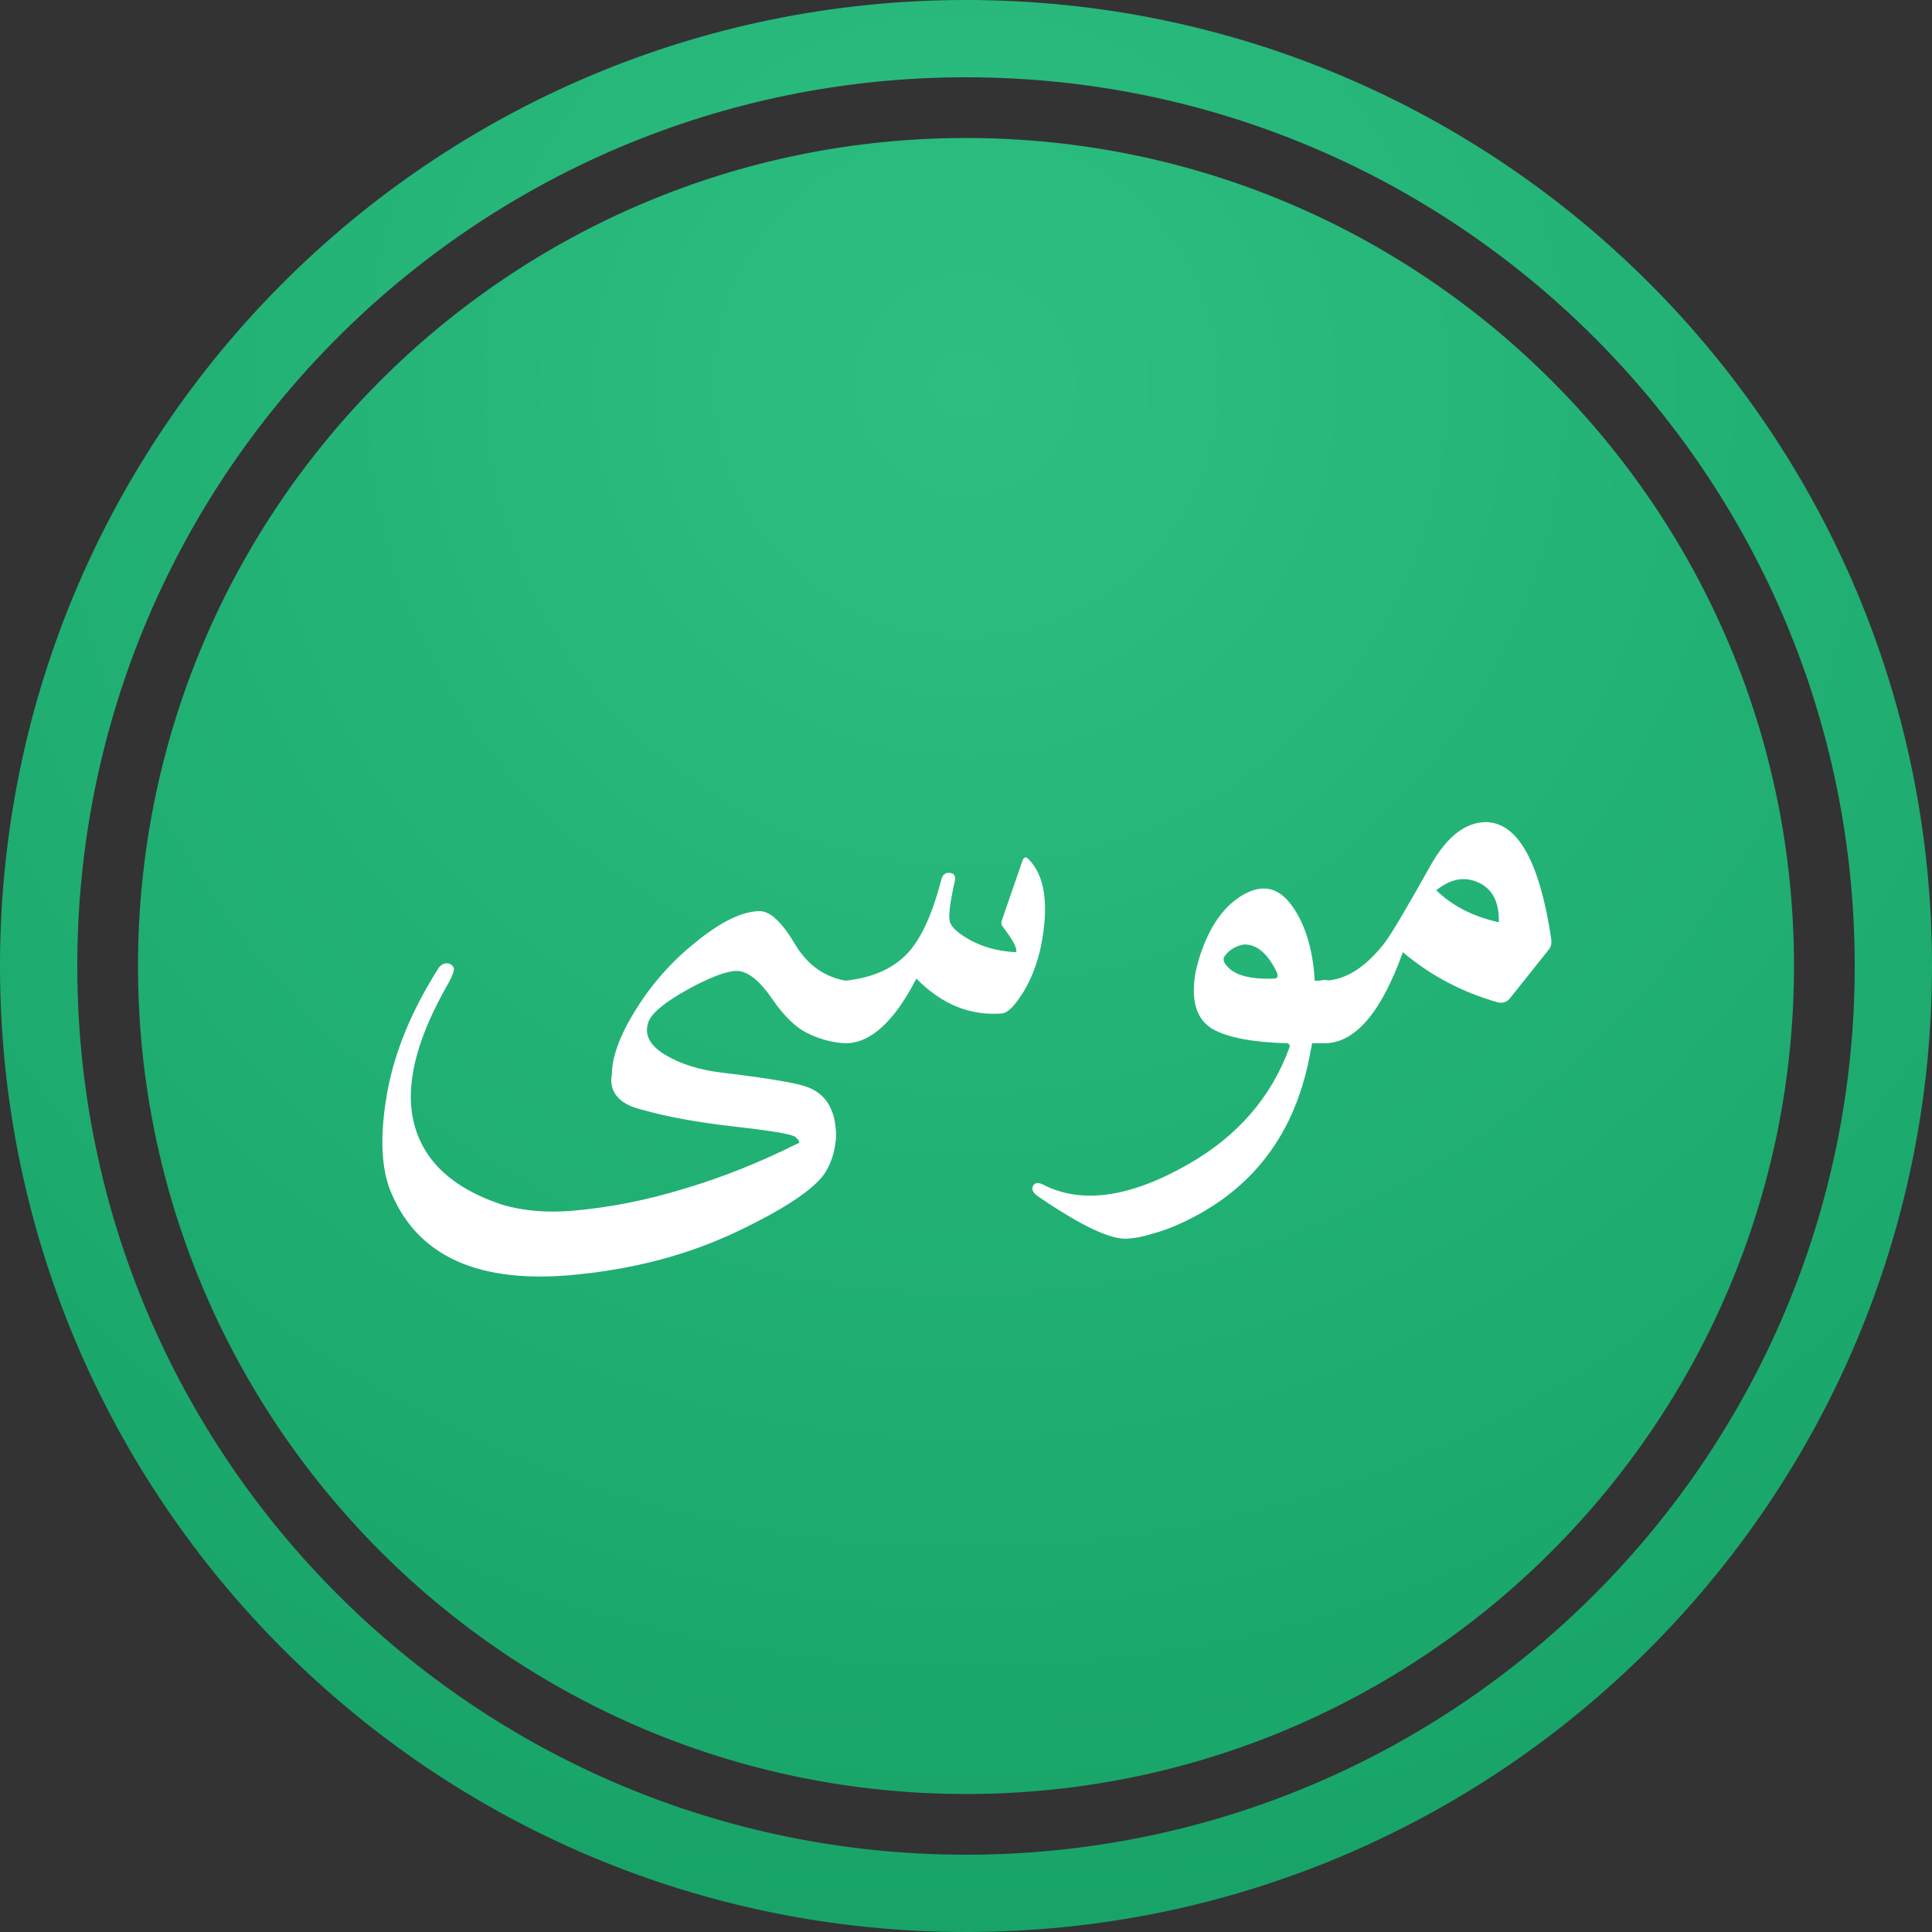 <svg width="100" height="100" viewBox="0 0 100 100" fill="none" xmlns="http://www.w3.org/2000/svg">
<rect x="0" y="0" width="100" height="100" fill="#333333" stroke="none"/>
<path fill-rule="evenodd" clip-rule="evenodd" d="M96 50C96 75.405 75.405 96 50 96C24.595 96 4 75.405 4 50C4 24.595 24.595 4 50 4C75.405 4 96 24.595 96 50ZM100 50C100 77.614 77.614 100 50 100C22.386 100 0 77.614 0 50C0 22.386 22.386 0 50 0C77.614 0 100 22.386 100 50ZM50 92.857C73.669 92.857 92.857 73.669 92.857 50C92.857 26.331 73.669 7.143 50 7.143C26.331 7.143 7.143 26.331 7.143 50C7.143 73.669 26.331 92.857 50 92.857Z" fill="url(#paint0_radial)"/>
<path d="M43.779 50.76C44.499 50.904 44.775 51.312 44.607 51.984C44.271 53.376 43.995 54.048 43.779 54C43.131 53.976 42.483 53.808 41.835 53.496C41.211 53.208 40.587 52.608 39.963 51.696C39.339 50.784 38.751 50.304 38.199 50.256C37.671 50.232 36.795 50.556 35.571 51.228C34.371 51.9 33.699 52.464 33.555 52.92C33.147 54.336 32.643 55.332 32.043 55.908C31.803 56.124 31.683 56.136 31.683 55.944C31.587 54.984 31.971 53.796 32.835 52.38C33.699 50.964 34.767 49.752 36.039 48.744C37.311 47.712 38.391 47.184 39.279 47.16C39.831 47.136 40.443 47.688 41.115 48.816C41.763 49.92 42.651 50.568 43.779 50.76ZM33.159 57.42C32.223 57.18 31.719 56.724 31.647 56.052C31.575 55.452 31.995 54.516 32.907 53.244C33.315 52.668 33.555 52.392 33.627 52.416C33.675 52.44 33.651 52.608 33.555 52.92C33.339 53.568 33.639 54.132 34.455 54.612C35.223 55.068 36.171 55.368 37.299 55.512C39.723 55.8 41.223 56.052 41.799 56.268C42.375 56.484 42.783 56.868 43.023 57.42C43.143 57.708 43.215 57.996 43.239 58.284C43.287 58.572 43.287 58.872 43.239 59.184C43.167 59.76 42.975 60.288 42.663 60.768C42.063 61.608 40.551 62.604 38.127 63.756C35.703 64.908 33.003 65.64 30.027 65.952C24.819 66.528 21.531 65.052 20.163 61.524C19.707 60.276 19.671 58.596 20.055 56.484C20.439 54.396 21.327 52.26 22.719 50.076C22.839 49.932 22.971 49.86 23.115 49.86C23.283 49.86 23.403 49.932 23.475 50.076C23.547 50.196 23.415 50.544 23.079 51.12C21.663 53.64 21.075 55.788 21.315 57.564C21.651 59.868 23.247 61.476 26.103 62.388C27.135 62.676 28.287 62.772 29.559 62.676C31.527 62.508 33.483 62.124 35.427 61.524C37.371 60.948 39.327 60.168 41.295 59.184C41.319 59.184 41.343 59.172 41.367 59.148C41.391 59.1 41.331 59.004 41.187 58.86C41.043 58.716 40.011 58.536 38.091 58.32C36.147 58.104 34.503 57.804 33.159 57.42ZM52.904 44.604C52.976 44.364 53.084 44.316 53.228 44.46C54.092 45.324 54.308 46.836 53.876 48.996C53.684 49.884 53.384 50.664 52.976 51.336C52.544 52.032 52.184 52.404 51.896 52.452C50.24 52.596 48.752 51.996 47.432 50.652C46.28 52.884 45.056 54 43.76 54C43.568 54 43.412 53.748 43.292 53.244C42.98 51.66 43.136 50.832 43.76 50.76C45.104 50.616 46.148 50.172 46.892 49.428C47.636 48.684 48.248 47.376 48.728 45.504C48.8 45.264 48.944 45.156 49.16 45.18C49.4 45.204 49.484 45.36 49.412 45.648C49.172 46.704 49.088 47.388 49.16 47.7C49.232 47.988 49.592 48.312 50.24 48.672C50.912 49.032 51.68 49.236 52.544 49.284C52.544 49.284 52.556 49.284 52.58 49.284C52.628 49.26 52.616 49.152 52.544 48.96C52.472 48.768 52.256 48.432 51.896 47.952C51.824 47.88 51.812 47.772 51.86 47.628L52.904 44.604ZM67.835 54.396C67.091 58.668 64.823 61.656 61.031 63.36C60.551 63.576 60.083 63.744 59.627 63.864C59.171 64.008 58.739 64.092 58.331 64.116C57.467 64.164 55.931 63.432 53.723 61.92C53.459 61.728 53.375 61.548 53.471 61.38C53.567 61.212 53.735 61.188 53.975 61.308C55.967 62.34 58.475 61.992 61.499 60.264C64.067 58.8 65.819 56.772 66.755 54.18C66.755 54.084 66.719 54.024 66.647 54C64.871 53.952 63.587 53.712 62.795 53.28C61.955 52.8 61.643 51.864 61.859 50.472C61.883 50.304 61.919 50.136 61.967 49.968C62.015 49.776 62.075 49.572 62.147 49.356C62.651 47.868 63.395 46.848 64.379 46.296C65.363 45.744 66.191 45.936 66.863 46.872C67.559 47.832 67.955 49.128 68.051 50.76C68.147 50.76 68.231 50.76 68.303 50.76C68.399 50.736 68.495 50.724 68.591 50.724C68.951 50.724 69.167 51 69.239 51.552C69.311 52.08 69.275 52.62 69.131 53.172C68.987 53.724 68.807 54 68.591 54H67.907C67.907 54.072 67.883 54.204 67.835 54.396ZM66.107 50.364C65.627 49.356 65.051 48.864 64.379 48.888C63.971 48.96 63.647 49.152 63.407 49.464C63.287 49.608 63.311 49.776 63.479 49.968C63.863 50.472 64.691 50.7 65.963 50.652C66.107 50.652 66.155 50.556 66.107 50.364ZM76.933 42.552C78.565 42.6 79.681 44.592 80.281 48.528C80.329 48.792 80.293 48.996 80.173 49.14L78.193 51.624C78.025 51.864 77.797 51.948 77.509 51.876C75.661 51.348 74.029 50.484 72.613 49.284C71.485 52.428 70.129 54 68.545 54C68.377 54 68.197 53.748 68.005 53.244C67.621 52.044 67.609 51.276 67.969 50.94C68.113 50.82 68.305 50.76 68.545 50.76C69.649 50.736 70.705 50.064 71.713 48.744C72.049 48.288 72.829 46.968 74.053 44.784C74.893 43.296 75.853 42.552 76.933 42.552ZM74.341 46.08C75.181 46.896 76.261 47.448 77.581 47.736C77.605 46.704 77.257 46.02 76.537 45.684C75.817 45.348 75.085 45.48 74.341 46.08Z" fill="white"/>
<defs>
<radialGradient id="paint0_radial" cx="0" cy="0" r="1" gradientUnits="userSpaceOnUse" gradientTransform="translate(50 19.5) rotate(90) scale(80.5)">
<stop stop-color="#2DBF82"/>
<stop offset="1" stop-color="#18A469"/>
</radialGradient>
</defs>
</svg>
